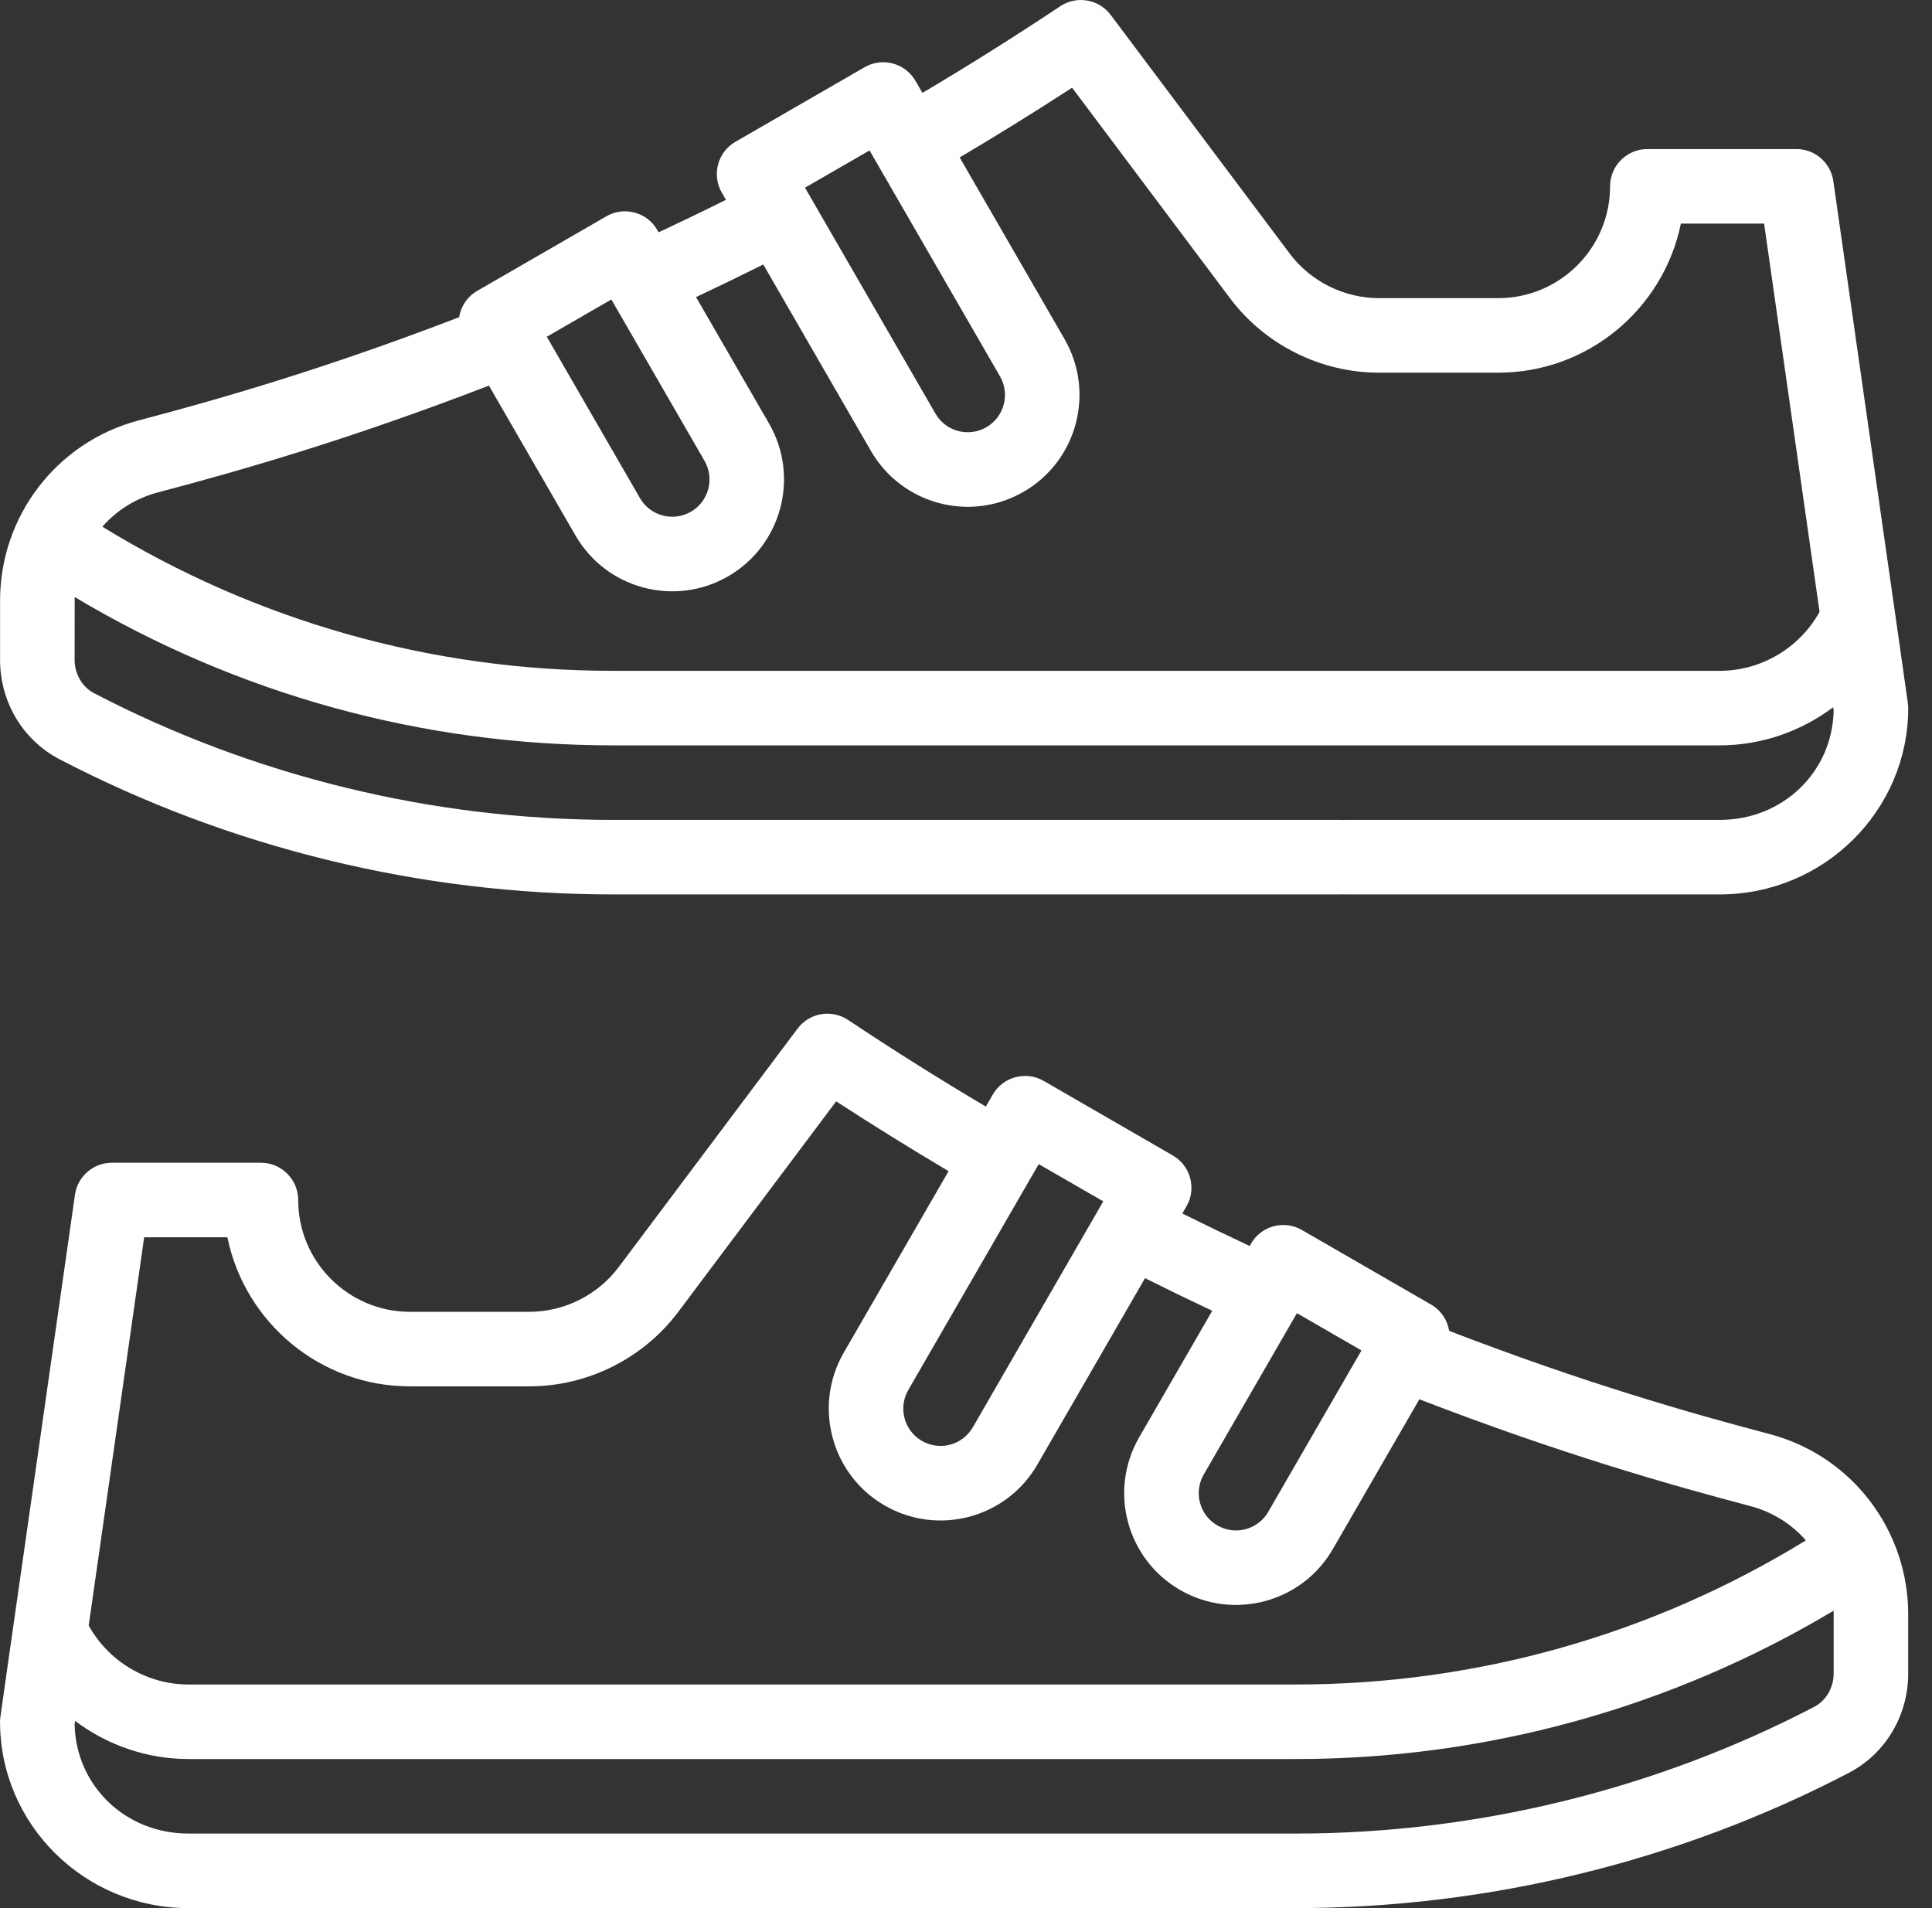 <svg width="81" height="80" viewBox="0 0 81 80" fill="none" xmlns="http://www.w3.org/2000/svg">
<rect x="0" y="0" width="81" height="80" fill="#333333" stroke="none"/>
<path d="M74.183 60.123C70.894 59.257 66.45 57.991 60.757 55.799C60.684 55.351 60.419 54.938 59.996 54.694L54.583 51.569C53.838 51.139 52.881 51.392 52.449 52.141L52.392 52.24C51.446 51.797 50.503 51.342 49.57 50.878L49.742 50.578C50.174 49.831 49.918 48.875 49.17 48.444L43.758 45.319C43.011 44.888 42.055 45.144 41.623 45.891L41.332 46.395C39.377 45.237 37.44 44.019 35.556 42.763C34.867 42.303 33.937 42.462 33.439 43.125L25.939 53.125C25.059 54.299 23.657 55 22.189 55H17.189C14.605 55 12.502 52.897 12.502 50.313C12.502 49.45 11.802 48.75 10.939 48.75H4.689C3.912 48.75 3.252 49.322 3.143 50.092C-0.181 73.392 0.002 71.978 0.002 72.188C0.002 76.495 3.546 80 7.902 80H54.317C62.374 80 70.393 78.04 77.507 74.333C79.046 73.532 80.002 71.934 80.002 70.163V67.675C80.002 64.204 77.69 61.047 74.183 60.123ZM54.374 55.056L57.08 56.619L53.173 63.385C52.745 64.128 51.792 64.391 51.039 63.956C50.291 63.525 50.036 62.57 50.467 61.822L54.374 55.056ZM46.255 50.369C45.435 51.79 41.559 58.503 40.786 59.841C40.355 60.588 39.4 60.845 38.651 60.412C37.906 59.982 37.649 59.025 38.08 58.278C38.927 56.812 42.378 50.835 43.549 48.807L46.255 50.369ZM6.044 51.875H9.534C10.26 55.437 13.417 58.125 17.189 58.125H22.189C24.636 58.125 26.972 56.957 28.439 55L35.057 46.176C36.604 47.183 38.182 48.161 39.77 49.102L35.373 56.716C34.082 58.956 34.852 61.828 37.089 63.119C39.331 64.413 42.197 63.65 43.493 61.404L48.005 53.589C48.937 54.055 49.878 54.511 50.824 54.956L47.761 60.26C46.467 62.504 47.232 65.368 49.478 66.663C51.706 67.949 54.583 67.196 55.88 64.947L59.507 58.667C65.402 60.943 69.993 62.251 73.387 63.145C74.302 63.387 75.106 63.89 75.713 64.582C69.27 68.54 61.906 70.625 54.319 70.625H7.902C6.165 70.625 4.555 69.664 3.719 68.153L6.044 51.875ZM76.877 70.163C76.877 70.755 76.558 71.304 76.064 71.561C69.393 75.038 61.873 76.875 54.317 76.875H7.902C5.259 76.875 3.182 74.87 3.128 72.291L3.148 72.151C4.497 73.166 6.161 73.75 7.902 73.75H54.319C62.301 73.75 70.052 71.606 76.873 67.532C76.875 67.58 76.877 67.627 76.877 67.675V70.163H76.877Z" fill="white"/>
<path d="M76.863 7.592C76.753 6.822 76.093 6.25 75.316 6.25H69.066C68.203 6.25 67.503 6.95 67.503 7.813C67.503 10.397 65.401 12.5 62.816 12.5H57.816C56.348 12.5 54.946 11.799 54.066 10.625L46.566 0.625C46.068 -0.038 45.139 -0.198 44.449 0.263C42.565 1.519 40.628 2.737 38.673 3.895L38.382 3.391C37.95 2.643 36.993 2.388 36.247 2.819L30.835 5.944C30.087 6.375 29.831 7.331 30.263 8.078L30.436 8.378C29.506 8.841 28.563 9.296 27.614 9.74L27.557 9.641C27.125 8.893 26.168 8.638 25.422 9.069L20.01 12.194C19.586 12.438 19.321 12.851 19.249 13.299C13.555 15.491 9.112 16.757 5.823 17.624C2.344 18.54 0.003 21.674 0.003 25.175V27.663C0.003 29.434 0.959 31.032 2.497 31.833C9.612 35.541 17.63 37.5 25.686 37.5H56.253C57.116 37.5 57.816 36.801 57.816 35.938C57.816 35.075 57.116 34.375 56.253 34.375H25.686C18.131 34.375 10.612 32.538 3.94 29.061C3.447 28.804 3.128 28.256 3.128 27.663C3.128 27.663 3.131 25.08 3.132 25.032C9.954 29.106 17.705 31.25 25.686 31.25H72.103C73.845 31.25 75.509 30.666 76.857 29.651L76.877 29.791C76.823 32.37 74.746 34.375 72.103 34.375H56.41C55.547 34.375 54.847 35.075 54.847 35.938C54.847 36.801 55.547 37.5 56.41 37.5H72.103C76.459 37.5 80.003 33.995 80.003 29.688C80.003 29.478 80.188 30.906 76.863 7.592ZM36.456 6.307C37.63 8.341 41.077 14.309 41.925 15.778C42.356 16.525 42.099 17.482 41.353 17.913C40.606 18.344 39.651 18.089 39.219 17.341C38.773 16.568 34.507 9.181 33.75 7.869L36.456 6.307ZM25.631 12.556L29.538 19.322C29.968 20.068 29.712 21.026 28.966 21.456C28.22 21.887 27.262 21.631 26.831 20.884L22.925 14.119L25.631 12.556ZM72.103 28.125H25.686C18.099 28.125 10.735 26.04 4.292 22.082C4.898 21.39 5.702 20.887 6.619 20.645C10.012 19.751 14.603 18.443 20.498 16.167L24.125 22.447C25.42 24.692 28.284 25.457 30.528 24.163C32.765 22.871 33.535 19.998 32.244 17.759L29.182 12.456C30.13 12.01 31.072 11.553 32.001 11.089L36.512 18.903C37.806 21.145 40.67 21.916 42.915 20.619C45.154 19.328 45.924 16.456 44.631 14.216L40.235 6.601C41.823 5.661 43.401 4.683 44.948 3.676L51.566 12.5C53.033 14.457 55.369 15.625 57.816 15.625H62.816C66.589 15.625 69.745 12.937 70.471 9.375H73.961L76.286 25.653C75.45 27.164 73.841 28.125 72.103 28.125Z" fill="white"/>
</svg>
